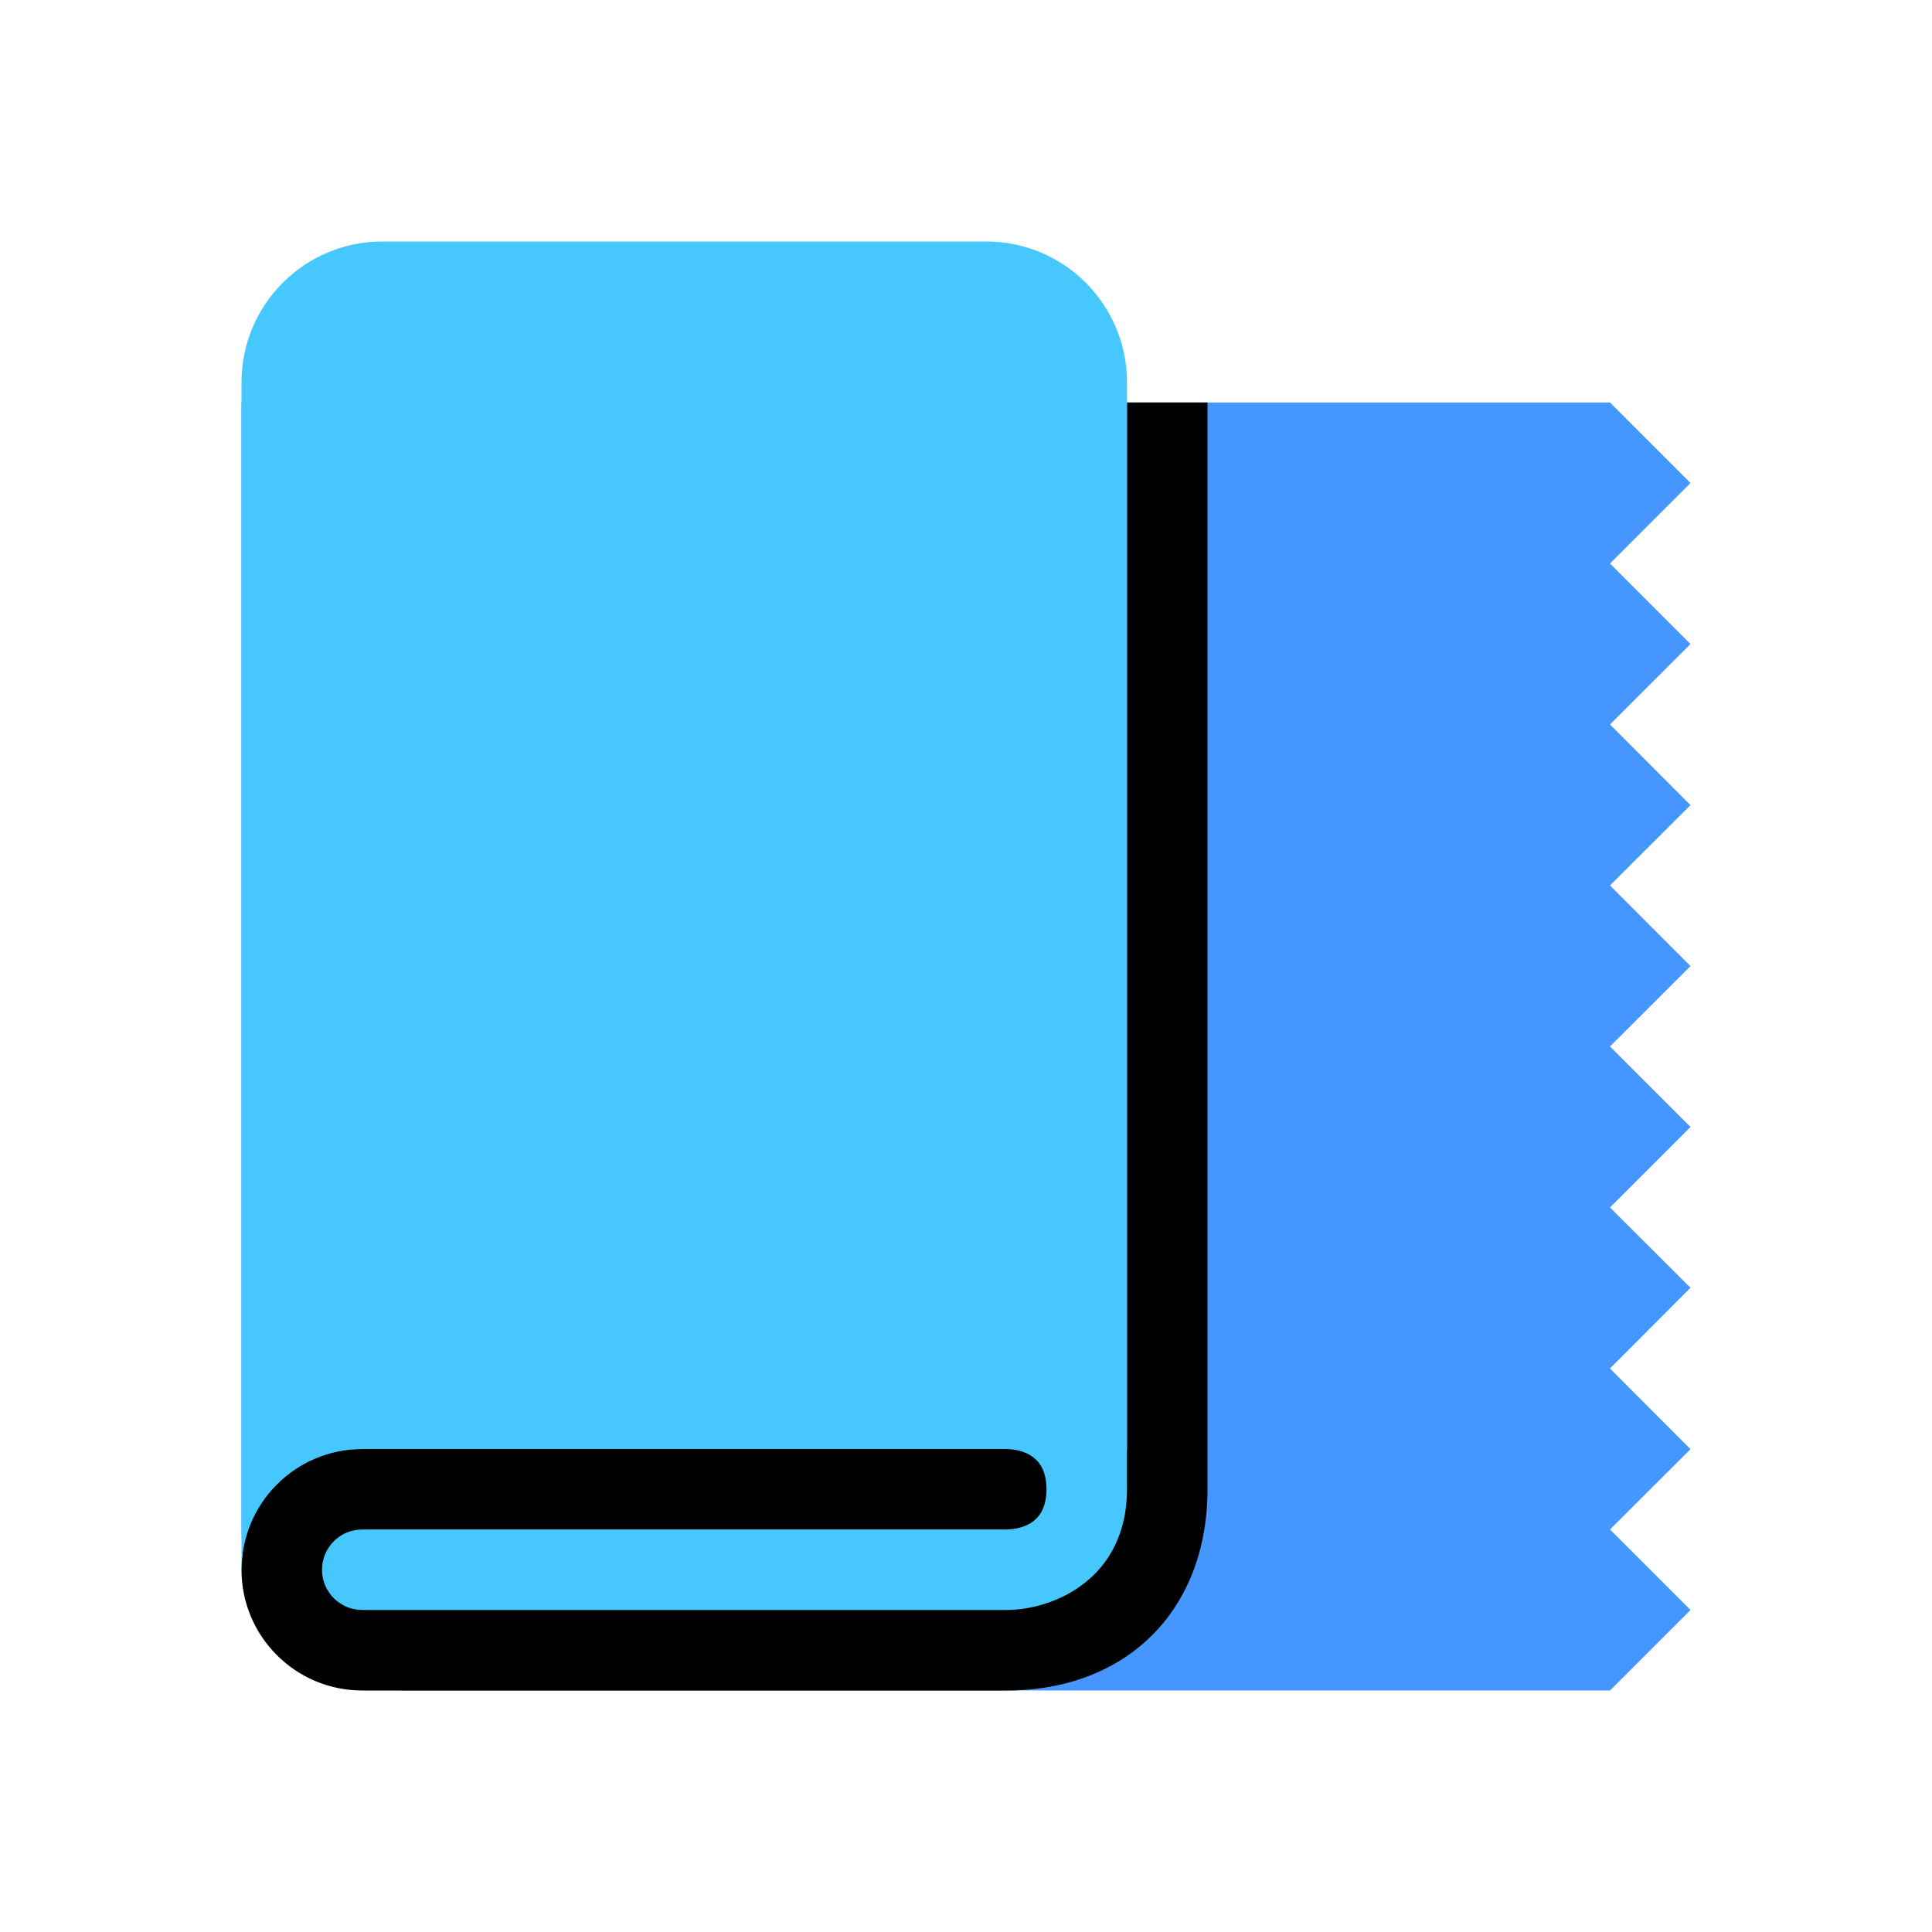 <svg xmlns="http://www.w3.org/2000/svg" xmlns:xlink="http://www.w3.org/1999/xlink" version="1.1" viewBox="0 0 172 172"><g fill="none" fill-rule="nonzero" stroke="none" stroke-width="1" stroke-linecap="butt" stroke-linejoin="miter" stroke-miterlimit="10" stroke-dasharray="" stroke-dashoffset="0" font-family="none" font-weight="none" font-size="none" text-anchor="none" style="mix-blend-mode: normal"><path d="M0,172v-172h172v172z" fill="none"/><g><path d="M143.333,35.833h-121.833c0,0.075 0,86.007 0,100.333c0,14.333 14.333,14.333 14.333,14.333h107.5l7.167,-7.167l-7.167,-7.167l7.167,-7.149l-7.167,-7.185l7.167,-7.185l-7.167,-7.149l7.167,-7.163l-7.167,-7.17l7.167,-7.156l-7.167,-7.177l7.167,-7.156l-7.167,-7.177l7.167,-7.163l-7.167,-7.17l7.167,-7.163z" fill="#4696FF"/><path d="M100.333,35.833c0,13.068 0,77.246 0,93.167h-68.083c-5.938,0 -10.75,4.812 -10.75,10.75c0,5.938 4.812,10.75 10.75,10.75h10.75h46.583c10.75,0 17.917,-7.167 17.917,-17.917c0,-9.89 0,-83.825 0,-96.75z" fill="#000000"/><path d="M87.792,21.5h-53.75c-6.927,0 -12.542,5.612 -12.542,12.542c0,6.93 0,105.708 0,105.708c0,-5.938 4.812,-10.75 10.75,-10.75h57.29c1.655,0.043 3.626,0.695 3.626,3.583c0,2.888 -1.971,3.54 -3.583,3.583h-57.333c-1.978,0 -3.583,1.602 -3.583,3.583c0,1.982 1.605,3.583 3.583,3.583h57.333c4.322,0 10.75,-2.863 10.75,-10.75c0,0 0,-86.057 0,-96.75c0,-0.799 0,-1.44 0,-1.792c0,-6.93 -5.612,-12.542 -12.542,-12.542z" fill="#46c8ff"/></g></g></svg>